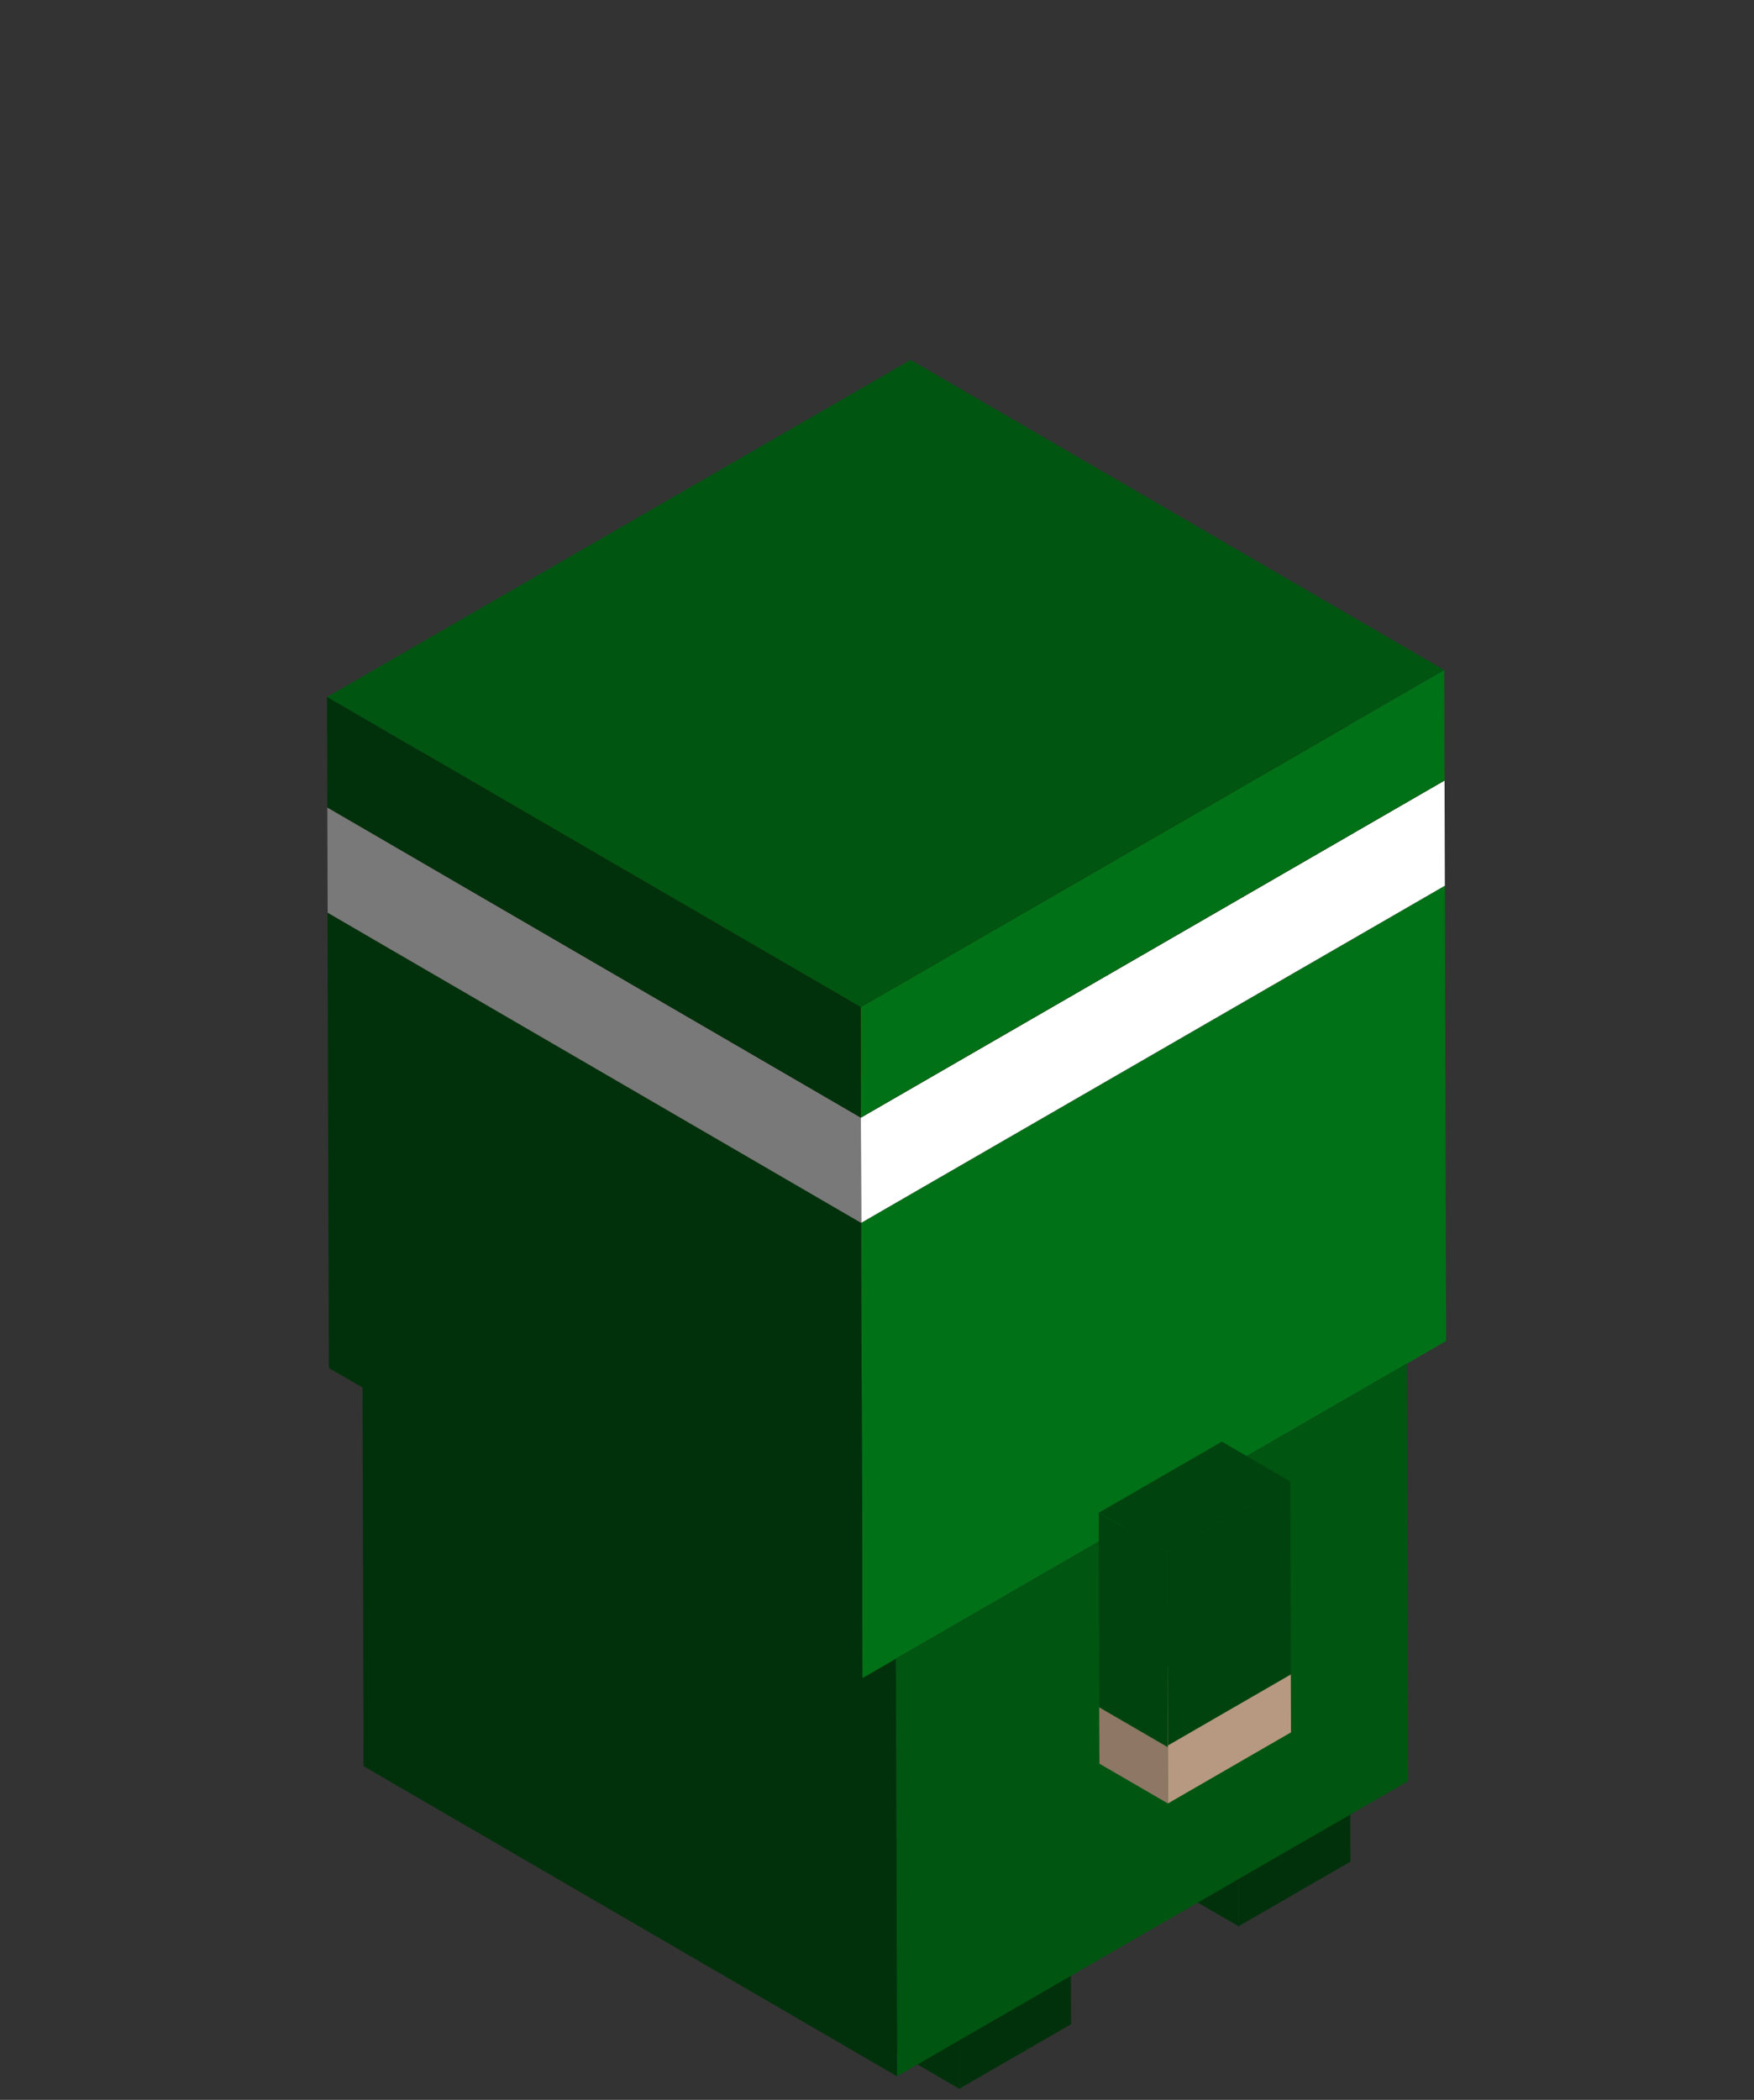 <svg xmlns="http://www.w3.org/2000/svg" xmlns:xlink="http://www.w3.org/1999/xlink" width="70" height="83.77" viewBox="0 0 70 83.77">
  <rect x="0" y="0" width="70" height="83.77" fill="#333333" stroke="none"/>
  <defs>
    <clipPath id="clip-path">
      <rect id="Rectangle_372" data-name="Rectangle 372" width="70" height="83.77"/>
    </clipPath>
  </defs>
  <g id="ninjaBas" clip-path="url(#clip-path)">
    <g id="Groupe_1122" data-name="Groupe 1122" transform="translate(13.049 14.357)">
      <g id="Groupe_1032" data-name="Groupe 1032" transform="translate(19.759 58.097)">
        <g id="Groupe_1031" data-name="Groupe 1031">
          <g id="Groupe_1030" data-name="Groupe 1030">
            <g id="Groupe_1027" data-name="Groupe 1027" transform="translate(5.46 3.172)">
              <path id="Tracé_11869" data-name="Tracé 11869" d="M302.974,856.033l.015,5.126,4.462-2.576-.015-5.126Z" transform="translate(-302.974 -853.457)" fill="#01310a"/>
            </g>
            <g id="Groupe_1028" data-name="Groupe 1028" transform="translate(0.001 2.576)">
              <path id="Tracé_11870" data-name="Tracé 11870" d="M366.036,848.928l-5.459-3.172.015,5.126,5.459,3.172Z" transform="translate(-360.577 -845.756)" fill="#01310a"/>
            </g>
            <g id="Groupe_1029" data-name="Groupe 1029" transform="translate(0)">
              <path id="Tracé_11871" data-name="Tracé 11871" d="M313.084,815.671l-5.459-3.172-4.462,2.576,5.459,3.172Z" transform="translate(-303.163 -812.499)" fill="#01310a"/>
            </g>
          </g>
        </g>
      </g>
      <g id="Groupe_1038" data-name="Groupe 1038" transform="translate(30.907 51.614)">
        <g id="Groupe_1037" data-name="Groupe 1037" transform="translate(0 0)">
          <g id="Groupe_1036" data-name="Groupe 1036">
            <g id="Groupe_1033" data-name="Groupe 1033" transform="translate(5.459 3.171)">
              <path id="Tracé_11872" data-name="Tracé 11872" d="M159.055,772.333l.015,5.126,4.462-2.576-.015-5.126Z" transform="translate(-159.055 -769.757)" fill="#01310a"/>
            </g>
            <g id="Groupe_1034" data-name="Groupe 1034" transform="translate(0 2.575)">
              <path id="Tracé_11873" data-name="Tracé 11873" d="M222.117,765.228l-5.459-3.172.015,5.126,5.459,3.173Z" transform="translate(-216.658 -762.056)" fill="#01310a"/>
            </g>
            <g id="Groupe_1035" data-name="Groupe 1035" transform="translate(0.002)">
              <path id="Tracé_11874" data-name="Tracé 11874" d="M169.162,731.971l-5.456-3.171-4.462,2.576,5.459,3.172Z" transform="translate(-159.244 -728.8)" fill="#01310a"/>
            </g>
          </g>
        </g>
      </g>
      <g id="Groupe_1070" data-name="Groupe 1070">
        <g id="Groupe_1069" data-name="Groupe 1069">
          <g id="Groupe_1042" data-name="Groupe 1042" transform="translate(1.409 27.669)">
            <g id="Groupe_1039" data-name="Groupe 1039" transform="translate(21.294 12.374)">
              <path id="Tracé_11875" data-name="Tracé 11875" d="M129.287,591.181l.047,16.654,20.4-11.776-.047-16.654Z" transform="translate(-129.287 -579.405)" fill="#051"/>
            </g>
            <g id="Groupe_1040" data-name="Groupe 1040" transform="translate(0.003 11.777)">
              <path id="Tracé_11876" data-name="Tracé 11876" d="M413.922,584.08l-21.291-12.373.047,16.654,21.291,12.373Z" transform="translate(-392.631 -571.707)" fill="#01310a"/>
            </g>
            <g id="Groupe_1041" data-name="Groupe 1041" transform="translate(0 0)">
              <path id="Tracé_11877" data-name="Tracé 11877" d="M171.591,432.04,150.3,419.667l-20.4,11.776,21.291,12.373Z" transform="translate(-129.9 -419.667)" fill="#030303"/>
            </g>
          </g>
          <g id="Groupe_1064" data-name="Groupe 1064" transform="translate(0.015 4.406)">
            <g id="Groupe_1043" data-name="Groupe 1043" transform="translate(21.798 5.098)">
              <path id="Tracé_11878" data-name="Tracé 11878" d="M150.863,197.537l-21.291-12.373.022,7.672,21.291,12.373Z" transform="translate(-129.572 -185.164)" fill="#080808"/>
            </g>
            <g id="Groupe_1044" data-name="Groupe 1044" transform="translate(1.42 12.771)">
              <path id="Tracé_11879" data-name="Tracé 11879" d="M171.263,296.587l-21.291-12.373-20.4,11.776,21.291,12.373Z" transform="translate(-129.572 -284.214)" fill="#050505"/>
            </g>
            <g id="Groupe_1045" data-name="Groupe 1045" transform="translate(14.86 12.968)">
              <path id="Tracé_11880" data-name="Tracé 11880" d="M195.8,299.139l-21.291-12.373-3.772,2.178,21.291,12.373Z" transform="translate(-170.737 -286.766)" fill="#44382f"/>
            </g>
            <g id="Groupe_1046" data-name="Groupe 1046" transform="translate(18.619 8.635)">
              <path id="Tracé_11881" data-name="Tracé 11881" d="M192.029,243.184l-21.291-12.373.012,4.334,21.291,12.373Z" transform="translate(-170.738 -230.811)" fill="#645446"/>
            </g>
            <g id="Groupe_1047" data-name="Groupe 1047" transform="translate(14.843 8.634)">
              <path id="Tracé_11882" data-name="Tracé 11882" d="M195.963,243.184l-21.291-12.373-3.772,2.178,21.291,12.373Z" transform="translate(-170.9 -230.811)"/>
            </g>
            <g id="Groupe_1048" data-name="Groupe 1048" transform="translate(36.138 21.006)">
              <path id="Tracé_11883" data-name="Tracé 11883" d="M170.738,392.726l.012,4.334,3.772-2.178-.012-4.334Z" transform="translate(-170.738 -390.548)"/>
            </g>
            <g id="Groupe_1049" data-name="Groupe 1049" transform="translate(14.847 10.813)">
              <path id="Tracé_11884" data-name="Tracé 11884" d="M240.725,271.3l-21.291-12.373.012,4.334,21.291,12.373Z" transform="translate(-219.434 -258.927)"/>
            </g>
            <g id="Groupe_1050" data-name="Groupe 1050" transform="translate(4.46 18.972)">
              <path id="Tracé_11885" data-name="Tracé 11885" d="M330.063,376.656l-21.291-12.373L305,366.461l21.291,12.373Z" transform="translate(-305 -364.283)" fill="#44382f"/>
            </g>
            <g id="Groupe_1051" data-name="Groupe 1051" transform="translate(8.223 14.639)">
              <path id="Tracé_11886" data-name="Tracé 11886" d="M326.287,320.7,305,308.328l.012,4.334L326.3,325.035Z" transform="translate(-305 -308.328)" fill="#645446"/>
            </g>
            <g id="Groupe_1052" data-name="Groupe 1052" transform="translate(4.448 14.638)">
              <path id="Tracé_11887" data-name="Tracé 11887" d="M330.222,320.7l-21.291-12.373-3.772,2.178,21.291,12.373Z" transform="translate(-305.159 -308.327)"/>
            </g>
            <g id="Groupe_1053" data-name="Groupe 1053" transform="translate(4.447 16.817)">
              <path id="Tracé_11888" data-name="Tracé 11888" d="M374.992,348.816,353.7,336.443l.012,4.334L375,353.15Z" transform="translate(-353.7 -336.443)"/>
            </g>
            <g id="Groupe_1054" data-name="Groupe 1054" transform="translate(1.402 16.873)">
              <path id="Tracé_11889" data-name="Tracé 11889" d="M414.2,349.575,392.907,337.2l.022,7.672,21.291,12.373Z" transform="translate(-392.907 -337.2)" fill="#645446"/>
            </g>
            <g id="Groupe_1055" data-name="Groupe 1055" transform="translate(22.689 17.469)">
              <path id="Tracé_11890" data-name="Tracé 11890" d="M149.973,344.9l-20.4,11.776.022,7.672,20.4-11.776Zm-6.938,10.047-.012-4.334,3.772-2.178.012,4.334-3.772,2.178m-10.4,6-.012-4.334,3.772-2.178.012,4.334-3.772,2.178" transform="translate(-129.573 -344.9)" fill="#cfaa8e"/>
            </g>
            <g id="Groupe_1056" data-name="Groupe 1056" transform="translate(1.398 5.098)">
              <path id="Tracé_11891" data-name="Tracé 11891" d="M171.545,197.538l-21.291-12.373-20.4,11.776,21.291,12.373Z" transform="translate(-129.854 -185.165)" fill="#44382f"/>
            </g>
            <g id="Groupe_1057" data-name="Groupe 1057" transform="translate(21.304 16.572)">
              <path id="Tracé_11892" data-name="Tracé 11892" d="M133.062,351.447l-.051-18.161-23.294,13.449.051,18.161,1.333-.77,20.4-11.776Zm-1.56-17.261-20.4,11.776,20.4-11.776" transform="translate(-109.717 -333.286)" fill="#017117"/>
            </g>
            <g id="Groupe_1059" data-name="Groupe 1059" transform="translate(0.013 4.199)">
              <path id="Tracé_11894" data-name="Tracé 11894" d="M154.966,185.921l-21.291-12.373L110.381,187l21.291,12.37Z" transform="translate(-110.381 -173.548)" fill="#050505"/>
            </g>
            <g id="Groupe_1060" data-name="Groupe 1060" transform="translate(21.292 12.372)">
              <path id="Tracé_11895" data-name="Tracé 11895" d="M110.382,292.518l.012,4.2,23.294-13.449-.012-4.2Z" transform="translate(-110.382 -279.069)" fill="#fff"/>
            </g>
            <g id="Groupe_1061" data-name="Groupe 1061" transform="translate(0.008 17.648)">
              <path id="Tracé_11896" data-name="Tracé 11896" d="M431.758,359.551l-21.3-12.372.051,18.161L431.8,377.713Z" transform="translate(-410.458 -347.179)" fill="#01310a"/>
            </g>
            <g id="Groupe_1062" data-name="Groupe 1062" transform="translate(0.001)">
              <path id="Tracé_11897" data-name="Tracé 11897" d="M155.12,131.705l-21.291-12.373-23.294,13.449,21.291,12.373Z" transform="translate(-110.535 -119.332)" fill="#310600"/>
            </g>
            <g id="Groupe_1063" data-name="Groupe 1063" transform="translate(0 13.449)">
              <path id="Tracé_11898" data-name="Tracé 11898" d="M432.409,305.336l-21.291-12.373.012,4.2,21.291,12.373Z" transform="translate(-411.118 -292.963)" fill="#797979"/>
            </g>
          </g>
          <g id="Groupe_1068" data-name="Groupe 1068" transform="translate(0)">
            <g id="Groupe_1065" data-name="Groupe 1065" transform="translate(21.294 12.373)">
              <path id="Tracé_11899" data-name="Tracé 11899" d="M133.83,222.182l-23.294,13.449.012,4.406,23.294-13.449Z" transform="translate(-110.536 -222.182)" fill="#017117"/>
            </g>
            <g id="Groupe_1066" data-name="Groupe 1066" transform="translate(0)">
              <path id="Tracé_11900" data-name="Tracé 11900" d="M155.285,74.817,133.994,62.444,110.7,75.893l21.295,12.373Z" transform="translate(-110.7 -62.444)" fill="#051"/>
            </g>
            <g id="Groupe_1067" data-name="Groupe 1067" transform="translate(0.004 13.449)">
              <path id="Tracé_11901" data-name="Tracé 11901" d="M432.563,248.448l-21.291-12.373.013,4.406,21.29,12.373Z" transform="translate(-411.272 -236.075)" fill="#01310a"/>
            </g>
          </g>
        </g>
      </g>
      <g id="Groupe_1080" data-name="Groupe 1080" transform="translate(6.8 44.154)">
        <g id="Groupe_1079" data-name="Groupe 1079" transform="translate(24 -1)">
          <g id="Groupe_1078" data-name="Groupe 1078">
            <g id="Groupe_1071" data-name="Groupe 1071" transform="translate(0.022 10.595)">
              <path id="Tracé_11902" data-name="Tracé 11902" d="M502.541,773.135l-2.73-1.586L499.8,769.3l2.73,1.586Z" transform="translate(-499.805 -769.296)" fill="#8e7764"/>
            </g>
            <g id="Groupe_1072" data-name="Groupe 1072" transform="translate(2.753 9.287)">
              <path id="Tracé_11903" data-name="Tracé 11903" d="M539.956,752.39l.007,2.312-4.913,2.837-.006-2.253v-.059Z" transform="translate(-535.044 -752.39)" fill="#b79880"/>
            </g>
            <g id="Groupe_1073" data-name="Groupe 1073" transform="translate(0.023 10.537)">
              <path id="Tracé_11904" data-name="Tracé 11904" d="M502.533,770.179l-2.73-1.586v-.059l2.73,1.586Z" transform="translate(-499.803 -768.534)" fill="#8e7764"/>
            </g>
            <g id="Groupe_1074" data-name="Groupe 1074" transform="translate(0.023 7.7)">
              <path id="Tracé_11905" data-name="Tracé 11905" d="M502.533,736.334l-2.73-1.586,4.913-2.837,2.73,1.586Z" transform="translate(-499.803 -731.911)" fill="#c7a489"/>
            </g>
            <g id="Groupe_1075" data-name="Groupe 1075" transform="translate(0 2.839)">
              <path id="Tracé_11906" data-name="Tracé 11906" d="M502.273,678.477l-2.73-1.586-.022-7.758,2.73,1.586Z" transform="translate(-499.521 -669.133)" fill="#00430e"/>
            </g>
            <g id="Groupe_1076" data-name="Groupe 1076" transform="translate(2.732 1.587)">
              <path id="Tracé_11907" data-name="Tracé 11907" d="M539.675,652.989l.022,7.7-4.913,2.837v.059l-.022-7.758Z" transform="translate(-534.762 -652.989)" fill="#00430e"/>
            </g>
            <g id="Groupe_1077" data-name="Groupe 1077">
              <path id="Tracé_11908" data-name="Tracé 11908" d="M502.251,636.932l-2.73-1.586,4.913-2.837,2.73,1.586Z" transform="translate(-499.521 -632.509)" fill="#00430e"/>
            </g>
          </g>
        </g>
      </g>
    </g>
  </g>
</svg>
